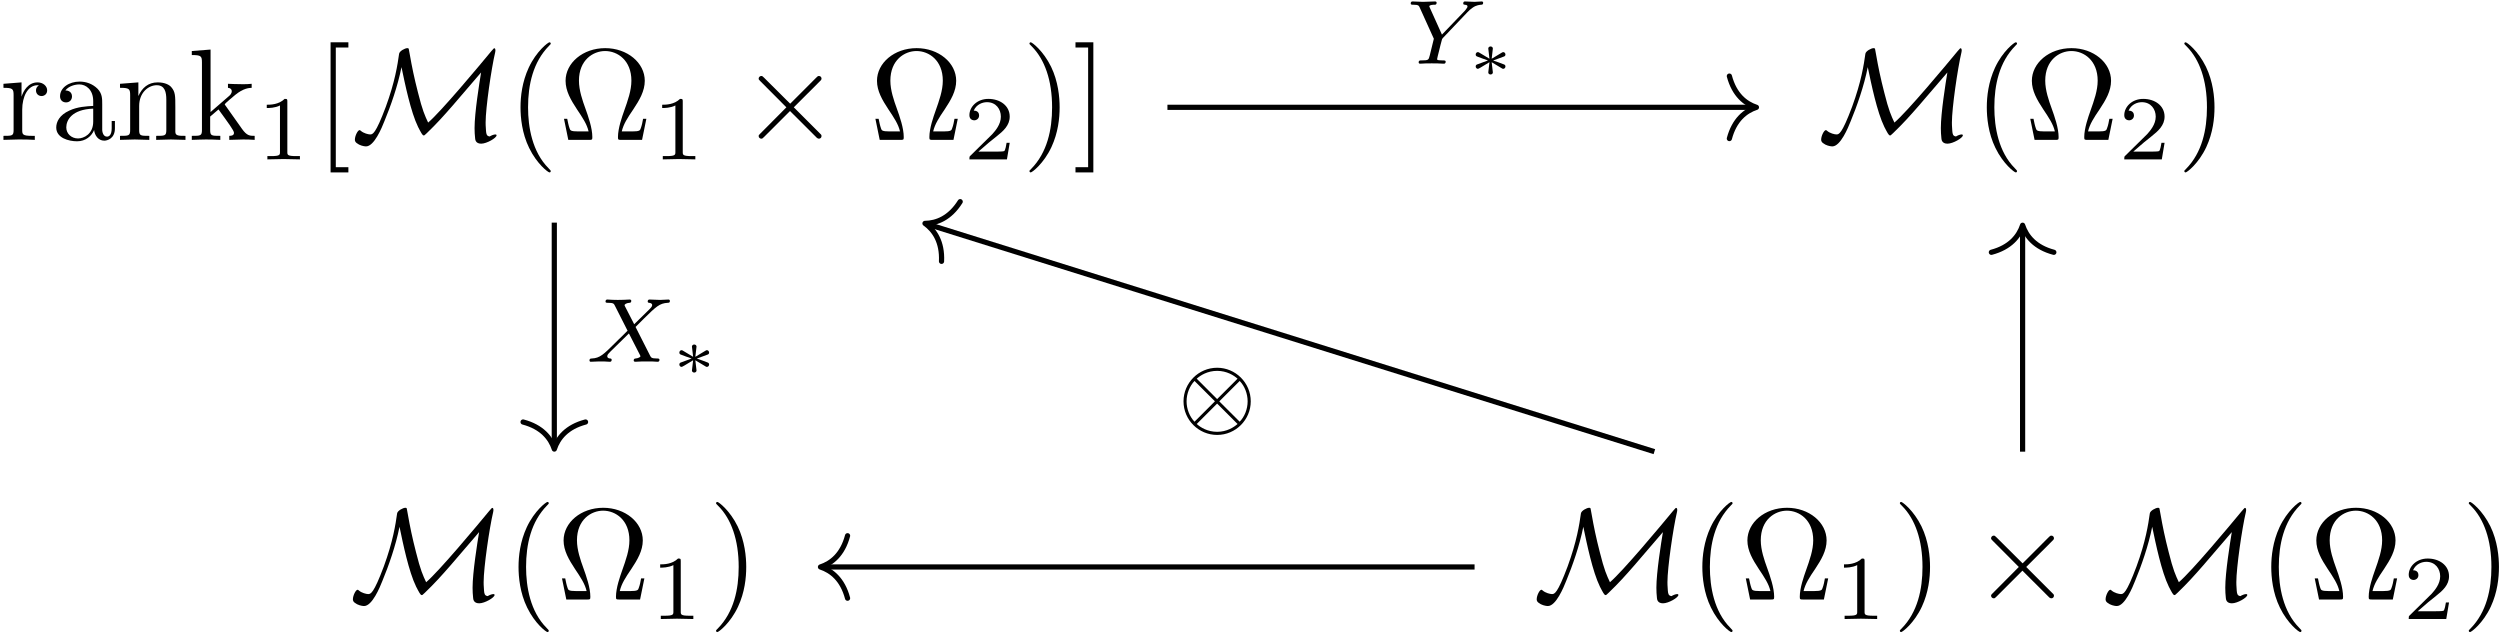 <?xml version="1.0" encoding="UTF-8"?>
<svg xmlns="http://www.w3.org/2000/svg" xmlns:xlink="http://www.w3.org/1999/xlink" width="689pt" height="175pt" viewBox="0 0 689 175" version="1.1">
<defs>
<g>
<symbol overflow="visible" id="glyph0-0">
<path style="stroke:none;" d=""/>
</symbol>
<symbol overflow="visible" id="glyph0-1">
<path style="stroke:none;" d="M 5.984 -11.906 L 5.984 -15.844 L 1 -15.453 L 1 -14.344 C 3.516 -14.344 3.797 -14.094 3.797 -12.328 L 3.797 -2.719 C 3.797 -1.109 3.406 -1.109 1 -1.109 L 1 0 C 2.406 -0.031 4.094 -0.109 5.094 -0.109 C 6.531 -0.109 8.219 -0.109 9.641 0 L 9.641 -1.109 L 8.891 -1.109 C 6.234 -1.109 6.172 -1.5 6.172 -2.797 L 6.172 -8.312 C 6.172 -11.875 7.672 -15.062 10.406 -15.062 C 10.656 -15.062 10.719 -15.062 10.797 -15.031 C 10.688 -14.984 9.969 -14.562 9.969 -13.625 C 9.969 -12.625 10.719 -12.078 11.516 -12.078 C 12.156 -12.078 13.047 -12.516 13.047 -13.656 C 13.047 -14.812 11.938 -15.844 10.406 -15.844 C 7.781 -15.844 6.484 -13.453 5.984 -11.906 Z M 5.984 -11.906 "/>
</symbol>
<symbol overflow="visible" id="glyph0-2">
<path style="stroke:none;" d="M 11.938 -2.719 C 12.078 -1.297 13.047 0.219 14.734 0.219 C 15.484 0.219 17.672 -0.281 17.672 -3.188 L 17.672 -5.203 L 16.781 -5.203 L 16.781 -3.188 C 16.781 -1.109 15.891 -0.891 15.484 -0.891 C 14.312 -0.891 14.172 -2.516 14.172 -2.688 L 14.172 -9.859 C 14.172 -11.375 14.172 -12.766 12.875 -14.094 C 11.469 -15.484 9.688 -16.062 7.953 -16.062 C 5.016 -16.062 2.547 -14.375 2.547 -12.016 C 2.547 -10.938 3.266 -10.328 4.203 -10.328 C 5.203 -10.328 5.844 -11.047 5.844 -11.984 C 5.844 -12.406 5.672 -13.594 4.016 -13.625 C 4.984 -14.875 6.734 -15.281 7.891 -15.281 C 9.641 -15.281 11.688 -13.875 11.688 -10.688 L 11.688 -9.359 C 9.859 -9.25 7.344 -9.141 5.094 -8.062 C 2.406 -6.844 1.5 -4.984 1.5 -3.406 C 1.5 -0.5 4.984 0.391 7.25 0.391 C 9.609 0.391 11.266 -1.047 11.938 -2.719 Z M 11.688 -8.609 L 11.688 -5.016 C 11.688 -1.609 9.109 -0.391 7.5 -0.391 C 5.734 -0.391 4.266 -1.656 4.266 -3.438 C 4.266 -5.422 5.766 -8.391 11.688 -8.609 Z M 11.688 -8.609 "/>
</symbol>
<symbol overflow="visible" id="glyph0-3">
<path style="stroke:none;" d="M 3.938 -12.328 L 3.938 -2.719 C 3.938 -1.109 3.547 -1.109 1.141 -1.109 L 1.141 0 C 2.406 -0.031 4.234 -0.109 5.203 -0.109 C 6.125 -0.109 8 -0.031 9.219 0 L 9.219 -1.109 C 6.812 -1.109 6.422 -1.109 6.422 -2.719 L 6.422 -9.328 C 6.422 -13.047 8.969 -15.062 11.266 -15.062 C 13.516 -15.062 13.906 -13.125 13.906 -11.078 L 13.906 -2.719 C 13.906 -1.109 13.516 -1.109 11.109 -1.109 L 11.109 0 C 12.375 -0.031 14.203 -0.109 15.172 -0.109 C 16.094 -0.109 17.969 -0.031 19.188 0 L 19.188 -1.109 C 17.312 -1.109 16.422 -1.109 16.391 -2.188 L 16.391 -9.031 C 16.391 -12.125 16.391 -13.234 15.281 -14.516 C 14.781 -15.125 13.594 -15.844 11.516 -15.844 C 8.891 -15.844 7.203 -14.312 6.203 -12.078 L 6.203 -15.844 L 1.141 -15.453 L 1.141 -14.344 C 3.656 -14.344 3.938 -14.094 3.938 -12.328 Z M 3.938 -12.328 "/>
</symbol>
<symbol overflow="visible" id="glyph0-4">
<path style="stroke:none;" d="M 3.797 -2.719 C 3.797 -1.109 3.406 -1.109 1 -1.109 L 1 0 C 2.188 -0.031 3.875 -0.109 4.906 -0.109 C 5.984 -0.109 7.422 -0.078 8.859 0 L 8.859 -1.109 C 6.453 -1.109 6.062 -1.109 6.062 -2.719 L 6.062 -6.422 L 8.359 -8.391 C 11.109 -4.594 12.625 -2.578 12.625 -1.938 C 12.625 -1.25 12.016 -1.109 11.328 -1.109 L 11.328 0 C 12.328 -0.031 14.453 -0.109 15.203 -0.109 C 16.25 -0.109 17.281 -0.078 18.328 0 L 18.328 -1.109 C 17 -1.109 16.203 -1.109 14.844 -3.016 L 10.297 -9.438 C 10.25 -9.5 10.078 -9.719 10.078 -9.828 C 10.078 -9.969 12.625 -12.125 12.984 -12.406 C 15.234 -14.234 16.75 -14.312 17.5 -14.344 L 17.5 -15.453 C 16.453 -15.344 16 -15.344 14.984 -15.344 C 13.703 -15.344 11.469 -15.422 10.969 -15.453 L 10.969 -14.344 C 11.656 -14.312 12.016 -13.906 12.016 -13.453 C 12.016 -12.734 11.516 -12.297 11.219 -12.047 L 6.172 -7.672 L 6.172 -24.891 L 1 -24.484 L 1 -23.375 C 3.516 -23.375 3.797 -23.125 3.797 -21.375 Z M 3.797 -2.719 "/>
</symbol>
<symbol overflow="visible" id="glyph0-5">
<path style="stroke:none;" d="M 9.141 8.969 L 9.141 7.531 L 5.672 7.531 L 5.672 -25.453 L 9.141 -25.453 L 9.141 -26.891 L 4.234 -26.891 L 4.234 8.969 Z M 9.141 8.969 "/>
</symbol>
<symbol overflow="visible" id="glyph0-6">
<path style="stroke:none;" d="M 11.875 8.609 C 11.875 8.5 11.875 8.422 11.266 7.812 C 6.781 3.297 5.625 -3.484 5.625 -8.969 C 5.625 -15.203 7 -21.438 11.406 -25.922 C 11.875 -26.359 11.875 -26.422 11.875 -26.531 C 11.875 -26.781 11.719 -26.891 11.516 -26.891 C 11.156 -26.891 7.922 -24.453 5.812 -19.906 C 3.984 -15.953 3.547 -11.984 3.547 -8.969 C 3.547 -6.172 3.938 -1.828 5.922 2.219 C 8.062 6.641 11.156 8.969 11.516 8.969 C 11.719 8.969 11.875 8.859 11.875 8.609 Z M 11.875 8.609 "/>
</symbol>
<symbol overflow="visible" id="glyph0-7">
<path style="stroke:none;" d="M 24.281 -5.812 L 23.375 -5.812 C 23.203 -4.875 23.062 -4.047 22.734 -3.188 C 22.562 -2.625 22.453 -2.328 20.375 -2.328 L 17.5 -2.328 C 17.969 -4.344 19.078 -6.062 20.688 -8.422 C 22.375 -10.969 23.844 -13.453 23.844 -16.281 C 23.844 -21.266 19 -25.281 12.938 -25.281 C 6.781 -25.281 2.016 -21.188 2.016 -16.281 C 2.016 -13.453 3.484 -10.969 5.156 -8.422 C 6.734 -6.062 7.891 -4.344 8.359 -2.328 L 5.484 -2.328 C 3.406 -2.328 3.297 -2.625 3.125 -3.156 C 2.828 -3.984 2.656 -4.906 2.469 -5.812 L 1.578 -5.812 L 2.766 0 L 8.5 0 C 9.281 0 9.391 0 9.391 -0.75 C 9.391 -3.266 8.281 -6.422 7.453 -8.719 C 6.703 -10.797 5.703 -13.625 5.703 -16.312 C 5.703 -22.047 9.641 -24.484 12.906 -24.484 C 16.359 -24.484 20.156 -21.906 20.156 -16.312 C 20.156 -13.625 19.188 -10.906 18.141 -7.953 C 17.609 -6.453 16.453 -3.234 16.453 -0.75 C 16.453 0 16.562 0 17.391 0 L 23.094 0 Z M 24.281 -5.812 "/>
</symbol>
<symbol overflow="visible" id="glyph0-8">
<path style="stroke:none;" d="M 10.359 -8.969 C 10.359 -11.766 9.969 -16.094 8 -20.156 C 5.844 -24.562 2.766 -26.891 2.406 -26.891 C 2.188 -26.891 2.047 -26.75 2.047 -26.531 C 2.047 -26.422 2.047 -26.359 2.719 -25.719 C 6.234 -22.156 8.281 -16.453 8.281 -8.969 C 8.281 -2.828 6.953 3.484 2.516 8 C 2.047 8.422 2.047 8.5 2.047 8.609 C 2.047 8.828 2.188 8.969 2.406 8.969 C 2.766 8.969 5.984 6.531 8.109 1.969 C 9.938 -1.969 10.359 -5.953 10.359 -8.969 Z M 10.359 -8.969 "/>
</symbol>
<symbol overflow="visible" id="glyph0-9">
<path style="stroke:none;" d="M 5.703 -26.891 L 0.781 -26.891 L 0.781 -25.453 L 4.266 -25.453 L 4.266 7.531 L 0.781 7.531 L 0.781 8.969 L 5.703 8.969 Z M 5.703 -26.891 "/>
</symbol>
<symbol overflow="visible" id="glyph1-0">
<path style="stroke:none;" d=""/>
</symbol>
<symbol overflow="visible" id="glyph1-1">
<path style="stroke:none;" d="M 8.406 -15.969 C 8.406 -16.641 8.359 -16.672 7.656 -16.672 C 6.047 -15.094 3.766 -15.062 2.734 -15.062 L 2.734 -14.156 C 3.344 -14.156 5 -14.156 6.375 -14.859 L 6.375 -2.062 C 6.375 -1.234 6.375 -0.906 3.859 -0.906 L 2.906 -0.906 L 2.906 0 C 3.359 -0.031 6.453 -0.094 7.375 -0.094 C 8.156 -0.094 11.328 -0.031 11.875 0 L 11.875 -0.906 L 10.922 -0.906 C 8.406 -0.906 8.406 -1.234 8.406 -2.062 Z M 8.406 -15.969 "/>
</symbol>
<symbol overflow="visible" id="glyph1-2">
<path style="stroke:none;" d="M 12.688 -4.562 L 11.828 -4.562 C 11.75 -4.016 11.5 -2.531 11.172 -2.281 C 10.969 -2.141 9.047 -2.141 8.688 -2.141 L 4.062 -2.141 C 6.703 -4.469 7.578 -5.172 9.094 -6.359 C 10.953 -7.828 12.688 -9.391 12.688 -11.781 C 12.688 -14.812 10.016 -16.672 6.797 -16.672 C 3.688 -16.672 1.578 -14.484 1.578 -12.172 C 1.578 -10.891 2.656 -10.766 2.906 -10.766 C 3.516 -10.766 4.25 -11.203 4.25 -12.109 C 4.25 -12.547 4.062 -13.438 2.766 -13.438 C 3.547 -15.219 5.25 -15.766 6.422 -15.766 C 8.938 -15.766 10.25 -13.812 10.25 -11.781 C 10.25 -9.594 8.688 -7.859 7.891 -6.953 L 1.828 -0.984 C 1.578 -0.75 1.578 -0.703 1.578 0 L 11.922 0 Z M 12.688 -4.562 "/>
</symbol>
<symbol overflow="visible" id="glyph2-0">
<path style="stroke:none;" d=""/>
</symbol>
<symbol overflow="visible" id="glyph2-1">
<path style="stroke:none;" d="M 13.812 -20.047 C 14.781 -15.391 16.359 -7.703 18.391 -3.547 C 19.188 -2.016 19.578 -1.219 19.938 -1.219 C 20.078 -1.219 20.156 -1.219 20.797 -1.859 C 23.531 -4.484 25.391 -6.562 27.906 -9.438 L 35.75 -18.578 C 35.25 -15.531 33.953 -7.453 33.953 -3.266 C 33.953 -2.297 34 -1.359 34.109 -0.391 C 34.141 0 34.281 1.047 35.781 1.047 C 37.297 1.047 40.016 -0.531 40.016 -1.25 C 40.016 -1.469 39.797 -1.5 39.703 -1.5 C 39.234 -1.5 38.516 -1.188 38.125 -0.938 C 37.266 -1.047 37.188 -1.609 37.109 -2.438 C 37 -3.578 37 -4.656 37 -4.812 C 37 -8.781 38.578 -19.656 39.625 -24.094 C 39.656 -24.344 39.703 -24.422 39.703 -24.703 C 39.703 -24.844 39.656 -25.25 39.406 -25.25 C 39.266 -25.25 39.234 -25.203 38.547 -24.422 C 35.172 -20.328 24.703 -7.781 21.156 -4.766 C 20.266 -6.672 19.609 -8.031 18.359 -13.047 C 17.312 -17.109 16.703 -20.078 16.094 -23.562 C 16 -24.062 15.812 -25.031 15.812 -25.094 C 15.703 -25.281 15.531 -25.281 15.422 -25.281 C 14.781 -25.281 13.266 -24.484 13.156 -23.734 C 12.734 -20.734 12.016 -16 9.5 -9.141 C 6.641 -1.5 5.844 -1.5 5.156 -1.5 C 4.703 -1.5 3.375 -1.797 2.578 -2.516 C 2.406 -2.688 2.328 -2.688 2.266 -2.688 C 1.75 -2.688 0.969 -1.078 0.969 -0.078 C 0.969 0.25 0.969 0.688 2.109 1.297 C 3.016 1.75 3.875 1.797 4.047 1.797 C 6.281 1.797 8.391 -3.328 9.109 -5.156 C 10.797 -9.219 12.797 -14.875 13.812 -20.047 Z M 13.812 -20.047 "/>
</symbol>
<symbol overflow="visible" id="glyph2-2">
<path style="stroke:none;" d="M 13.953 -9.969 L 6.781 -17.109 C 6.344 -17.531 6.281 -17.609 5.984 -17.609 C 5.625 -17.609 5.266 -17.281 5.266 -16.891 C 5.266 -16.641 5.344 -16.562 5.734 -16.172 L 12.906 -8.969 L 5.734 -1.75 C 5.344 -1.359 5.266 -1.297 5.266 -1.047 C 5.266 -0.641 5.625 -0.328 5.984 -0.328 C 6.281 -0.328 6.344 -0.391 6.781 -0.828 L 13.906 -7.953 L 21.344 -0.531 C 21.406 -0.5 21.656 -0.328 21.875 -0.328 C 22.297 -0.328 22.594 -0.641 22.594 -1.047 C 22.594 -1.109 22.594 -1.25 22.484 -1.438 C 22.453 -1.5 16.75 -7.141 14.953 -8.969 L 21.516 -15.531 C 21.688 -15.75 22.234 -16.203 22.406 -16.422 C 22.453 -16.5 22.594 -16.641 22.594 -16.891 C 22.594 -17.281 22.297 -17.609 21.875 -17.609 C 21.594 -17.609 21.438 -17.469 21.047 -17.062 Z M 13.953 -9.969 "/>
</symbol>
<symbol overflow="visible" id="glyph3-0">
<path style="stroke:none;" d=""/>
</symbol>
<symbol overflow="visible" id="glyph3-1">
<path style="stroke:none;" d="M 17.031 -14.141 C 17.5 -14.641 18 -15.094 18.562 -15.469 C 19.578 -16.172 20.516 -16.219 20.844 -16.25 C 21.109 -16.266 21.422 -16.266 21.422 -16.797 C 21.422 -16.969 21.266 -17.156 21.062 -17.156 C 20.438 -17.156 19.688 -17.047 19.031 -17.047 C 18.234 -17.047 17.172 -17.156 16.422 -17.156 C 16.297 -17.156 15.922 -17.156 15.922 -16.594 C 15.922 -16.266 16.25 -16.25 16.375 -16.25 C 17.094 -16.203 17.094 -15.922 17.094 -15.766 C 17.094 -15.547 16.953 -15.344 16.766 -15.109 C 16.625 -14.891 16.5 -14.719 16.344 -14.562 L 10.062 -8.016 L 6.75 -15.359 C 6.578 -15.719 6.578 -15.766 6.578 -15.797 C 6.578 -16.25 7.781 -16.25 7.938 -16.25 C 8.266 -16.25 8.594 -16.25 8.594 -16.797 C 8.594 -16.828 8.594 -17.156 8.188 -17.156 C 7.438 -17.156 5.578 -17.047 4.828 -17.047 C 4.188 -17.047 2.594 -17.156 1.953 -17.156 C 1.75 -17.156 1.453 -17.078 1.453 -16.594 C 1.453 -16.25 1.781 -16.25 2.141 -16.25 C 3.594 -16.25 3.688 -16.016 3.938 -15.469 L 7.828 -6.875 L 6.703 -2.281 C 6.375 -1 6.359 -0.922 4.391 -0.906 C 3.969 -0.906 3.641 -0.906 3.641 -0.375 C 3.641 -0.125 3.812 0 4.047 0 C 4.516 0 5.094 -0.078 5.594 -0.078 C 6.078 -0.078 6.797 -0.094 7.25 -0.094 C 7.766 -0.094 8.344 -0.078 8.859 -0.078 C 9.391 -0.078 10.016 0 10.547 0 C 10.703 0 11.094 0 11.094 -0.547 C 11.094 -0.906 10.797 -0.906 10.25 -0.906 C 9.844 -0.906 9.75 -0.906 9.297 -0.953 C 8.812 -1 8.734 -1.047 8.734 -1.312 C 8.734 -1.453 9.047 -2.656 9.219 -3.344 C 9.422 -4.141 9.938 -6.328 10 -6.422 C 10.094 -6.797 10.094 -6.859 10.344 -7.109 Z M 17.031 -14.141 "/>
</symbol>
<symbol overflow="visible" id="glyph3-2">
<path style="stroke:none;" d="M 13.953 -9.594 L 16.344 -11.984 C 19.562 -15.141 20.547 -16.125 22.797 -16.25 C 23.125 -16.266 23.422 -16.266 23.422 -16.766 C 23.422 -17.078 23.156 -17.156 23.078 -17.156 C 22.344 -17.156 21.469 -17.047 20.719 -17.047 C 20.062 -17.047 18.453 -17.156 17.797 -17.156 C 17.609 -17.156 17.297 -17.078 17.297 -16.594 C 17.297 -16.578 17.297 -16.266 17.672 -16.25 C 17.906 -16.219 18.531 -16.172 18.531 -15.625 C 18.531 -15.234 18.156 -14.844 17.906 -14.594 C 17.703 -14.406 14.516 -11.297 13.578 -10.344 L 11.047 -15.266 C 11 -15.344 10.922 -15.516 10.922 -15.625 C 10.922 -15.797 11.406 -16.203 12.25 -16.25 C 12.422 -16.25 12.781 -16.266 12.781 -16.797 C 12.781 -16.828 12.75 -17.156 12.359 -17.156 C 11.828 -17.156 11.203 -17.078 10.672 -17.078 C 10.141 -17.078 9.562 -17.047 9.047 -17.047 C 8.609 -17.047 8.016 -17.047 7.562 -17.078 C 7.125 -17.094 6.609 -17.156 6.203 -17.156 C 6.078 -17.156 5.672 -17.156 5.672 -16.594 C 5.672 -16.25 6 -16.25 6.406 -16.25 C 7.859 -16.25 7.984 -16 8.234 -15.5 L 11.75 -8.562 L 10.344 -7.156 C 9.875 -6.703 8.688 -5.578 8.234 -5.094 C 5.172 -2.062 4.141 -1 1.891 -0.906 C 1.531 -0.875 1.25 -0.875 1.25 -0.344 C 1.25 -0.25 1.328 0 1.609 0 C 2.328 0 3.188 -0.094 3.938 -0.094 C 4.375 -0.094 5 -0.094 5.422 -0.078 C 5.875 -0.047 6.422 0 6.859 0 C 6.984 0 7.375 0 7.375 -0.531 C 7.375 -0.875 7.078 -0.906 6.938 -0.906 C 6.672 -0.922 6.156 -1 6.156 -1.531 C 6.156 -1.938 6.484 -2.266 7.031 -2.812 L 12.125 -7.812 L 15.172 -1.859 C 15.297 -1.609 15.312 -1.562 15.312 -1.531 C 15.312 -1.375 14.859 -0.984 13.984 -0.906 C 13.766 -0.875 13.438 -0.875 13.438 -0.344 C 13.438 -0.328 13.453 0 13.859 0 C 14.391 0 15.016 -0.078 15.547 -0.078 C 16.062 -0.078 16.641 -0.094 17.172 -0.094 C 17.609 -0.094 18.203 -0.094 18.656 -0.078 C 19.078 -0.047 19.609 0 20.016 0 C 20.141 0 20.547 0 20.547 -0.547 C 20.547 -0.906 20.219 -0.906 19.812 -0.906 C 18.359 -0.906 18.234 -1.188 18 -1.609 Z M 13.953 -9.594 "/>
</symbol>
<symbol overflow="visible" id="glyph4-0">
<path style="stroke:none;" d=""/>
</symbol>
<symbol overflow="visible" id="glyph4-1">
<path style="stroke:none;" d="M 6.906 -4.953 C 6.938 -5.312 7.234 -7.609 7.234 -7.766 C 7.234 -8.094 6.953 -8.344 6.594 -8.344 C 6.219 -8.344 5.969 -8.047 5.969 -7.781 C 5.969 -7.609 6.25 -5.328 6.297 -4.953 L 3.516 -6.625 C 3.344 -6.719 3.266 -6.781 3.109 -6.781 C 2.812 -6.781 2.5 -6.516 2.5 -6.109 C 2.5 -5.828 2.672 -5.656 2.875 -5.578 C 3.859 -5.188 4.875 -4.828 5.891 -4.484 C 4.875 -4.109 3.234 -3.516 2.922 -3.391 C 2.797 -3.344 2.5 -3.234 2.5 -2.828 C 2.5 -2.438 2.812 -2.172 3.109 -2.172 C 3.297 -2.172 3.859 -2.516 6.297 -4 C 6.25 -3.625 5.969 -1.344 5.969 -1.172 C 5.969 -0.891 6.219 -0.609 6.594 -0.609 C 6.953 -0.609 7.234 -0.859 7.234 -1.188 C 7.234 -1.344 6.938 -3.641 6.906 -4 L 9.734 -2.297 C 9.859 -2.219 9.938 -2.172 10.094 -2.172 C 10.391 -2.172 10.703 -2.438 10.703 -2.828 C 10.703 -3.125 10.531 -3.297 10.328 -3.375 C 9.344 -3.766 8.328 -4.125 7.312 -4.469 C 8.328 -4.844 9.969 -5.438 10.281 -5.562 C 10.406 -5.609 10.703 -5.719 10.703 -6.109 C 10.703 -6.516 10.391 -6.781 10.094 -6.781 C 9.938 -6.781 9.859 -6.719 9.688 -6.625 Z M 6.906 -4.953 "/>
</symbol>
<symbol overflow="visible" id="glyph5-0">
<path style="stroke:none;" d=""/>
</symbol>
<symbol overflow="visible" id="glyph5-1">
<path style="stroke:none;" d="M 20.469 -6.281 C 20.469 -11.422 16.266 -15.547 11.203 -15.547 C 6.078 -15.547 1.938 -11.344 1.938 -6.297 C 1.938 -1.156 6.125 2.969 11.203 2.969 C 16.328 2.969 20.469 -1.234 20.469 -6.281 Z M 5.578 -12.531 C 6.609 -13.453 8.531 -14.688 11.203 -14.688 C 13.859 -14.688 15.797 -13.453 16.828 -12.531 L 11.203 -6.906 Z M 4.969 -0.672 C 3.594 -2.109 2.781 -4.219 2.781 -6.281 C 2.781 -8.484 3.672 -10.547 4.969 -11.906 L 10.594 -6.297 Z M 17.422 -11.906 C 18.812 -10.469 19.609 -8.359 19.609 -6.297 C 19.609 -4.094 18.734 -2.031 17.422 -0.672 L 11.797 -6.281 Z M 16.828 -0.047 C 15.797 0.875 13.859 2.109 11.203 2.109 C 8.531 2.109 6.609 0.875 5.578 -0.047 L 11.203 -5.672 Z M 16.828 -0.047 "/>
</symbol>
</g>
</defs>
<g id="surface1">
<g style="fill:rgb(0%,0%,0%);fill-opacity:1;">
  <use xlink:href="#glyph0-1" x="-0.049" y="38.548"/>
</g>
<g style="fill:rgb(0%,0%,0%);fill-opacity:1;">
  <use xlink:href="#glyph0-2" x="14" y="38.548"/>
  <use xlink:href="#glyph0-3" x="31.932" y="38.548"/>
</g>
<g style="fill:rgb(0%,0%,0%);fill-opacity:1;">
  <use xlink:href="#glyph0-4" x="51.859" y="38.548"/>
</g>
<g style="fill:rgb(0%,0%,0%);fill-opacity:1;">
  <use xlink:href="#glyph1-1" x="70.785" y="43.926"/>
</g>
<g style="fill:rgb(0%,0%,0%);fill-opacity:1;">
  <use xlink:href="#glyph0-5" x="86.873" y="38.548"/>
</g>
<g style="fill:rgb(0%,0%,0%);fill-opacity:1;">
  <use xlink:href="#glyph2-1" x="96.838" y="38.548"/>
</g>
<g style="fill:rgb(0%,0%,0%);fill-opacity:1;">
  <use xlink:href="#glyph0-6" x="139.908" y="38.548"/>
</g>
<g style="fill:rgb(0%,0%,0%);fill-opacity:1;">
  <use xlink:href="#glyph0-7" x="153.857" y="38.548"/>
</g>
<g style="fill:rgb(0%,0%,0%);fill-opacity:1;">
  <use xlink:href="#glyph1-1" x="179.76" y="43.926"/>
</g>
<g style="fill:rgb(0%,0%,0%);fill-opacity:1;">
  <use xlink:href="#glyph2-2" x="203.819" y="38.548"/>
</g>
<g style="fill:rgb(0%,0%,0%);fill-opacity:1;">
  <use xlink:href="#glyph0-7" x="239.682" y="38.548"/>
</g>
<g style="fill:rgb(0%,0%,0%);fill-opacity:1;">
  <use xlink:href="#glyph1-2" x="265.588" y="43.926"/>
</g>
<g style="fill:rgb(0%,0%,0%);fill-opacity:1;">
  <use xlink:href="#glyph0-8" x="281.676" y="38.548"/>
  <use xlink:href="#glyph0-9" x="295.624" y="38.548"/>
</g>
<g style="fill:rgb(0%,0%,0%);fill-opacity:1;">
  <use xlink:href="#glyph2-1" x="500.945" y="38.548"/>
</g>
<g style="fill:rgb(0%,0%,0%);fill-opacity:1;">
  <use xlink:href="#glyph0-6" x="544.016" y="38.548"/>
</g>
<g style="fill:rgb(0%,0%,0%);fill-opacity:1;">
  <use xlink:href="#glyph0-7" x="557.964" y="38.548"/>
</g>
<g style="fill:rgb(0%,0%,0%);fill-opacity:1;">
  <use xlink:href="#glyph1-2" x="583.868" y="43.926"/>
</g>
<g style="fill:rgb(0%,0%,0%);fill-opacity:1;">
  <use xlink:href="#glyph0-8" x="599.956" y="38.548"/>
</g>
<g style="fill:rgb(0%,0%,0%);fill-opacity:1;">
  <use xlink:href="#glyph2-1" x="96.291" y="165.225"/>
</g>
<g style="fill:rgb(0%,0%,0%);fill-opacity:1;">
  <use xlink:href="#glyph0-6" x="139.361" y="165.225"/>
</g>
<g style="fill:rgb(0%,0%,0%);fill-opacity:1;">
  <use xlink:href="#glyph0-7" x="153.309" y="165.225"/>
</g>
<g style="fill:rgb(0%,0%,0%);fill-opacity:1;">
  <use xlink:href="#glyph1-1" x="179.21" y="170.603"/>
</g>
<g style="fill:rgb(0%,0%,0%);fill-opacity:1;">
  <use xlink:href="#glyph0-8" x="195.302" y="165.225"/>
</g>
<g style="fill:rgb(0%,0%,0%);fill-opacity:1;">
  <use xlink:href="#glyph2-1" x="422.548" y="165.225"/>
</g>
<g style="fill:rgb(0%,0%,0%);fill-opacity:1;">
  <use xlink:href="#glyph0-6" x="465.618" y="165.225"/>
</g>
<g style="fill:rgb(0%,0%,0%);fill-opacity:1;">
  <use xlink:href="#glyph0-7" x="479.567" y="165.225"/>
</g>
<g style="fill:rgb(0%,0%,0%);fill-opacity:1;">
  <use xlink:href="#glyph1-1" x="505.47" y="170.603"/>
</g>
<g style="fill:rgb(0%,0%,0%);fill-opacity:1;">
  <use xlink:href="#glyph0-8" x="521.559" y="165.225"/>
</g>
<g style="fill:rgb(0%,0%,0%);fill-opacity:1;">
  <use xlink:href="#glyph2-2" x="543.476" y="165.225"/>
</g>
<g style="fill:rgb(0%,0%,0%);fill-opacity:1;">
  <use xlink:href="#glyph2-1" x="579.334" y="165.225"/>
</g>
<g style="fill:rgb(0%,0%,0%);fill-opacity:1;">
  <use xlink:href="#glyph0-6" x="622.413" y="165.225"/>
</g>
<g style="fill:rgb(0%,0%,0%);fill-opacity:1;">
  <use xlink:href="#glyph0-7" x="636.361" y="165.225"/>
</g>
<g style="fill:rgb(0%,0%,0%);fill-opacity:1;">
  <use xlink:href="#glyph1-2" x="662.265" y="170.603"/>
</g>
<g style="fill:rgb(0%,0%,0%);fill-opacity:1;">
  <use xlink:href="#glyph0-8" x="678.353" y="165.225"/>
</g>
<path style="fill:none;stroke-width:0.398;stroke-linecap:butt;stroke-linejoin:miter;stroke:rgb(0%,0%,0%);stroke-opacity:1;stroke-miterlimit:10;" d="M -6.773 17.595 L 38.119 17.595 " transform="matrix(3.6,0,0,-3.6,346.127,92.918)"/>
<path style="fill:none;stroke-width:0.398;stroke-linecap:round;stroke-linejoin:round;stroke:rgb(0%,0%,0%);stroke-opacity:1;stroke-miterlimit:10;" d="M -2.072 2.391 C -1.693 0.956 -0.85 0.279 -0 0.001 C -0.85 -0.279 -1.693 -0.957 -2.072 -2.391 " transform="matrix(3.6,0,0,-3.6,484.072,29.58)"/>
<g style="fill:rgb(0%,0%,0%);fill-opacity:1;">
  <use xlink:href="#glyph3-1" x="387.34" y="17.556"/>
</g>
<g style="fill:rgb(0%,0%,0%);fill-opacity:1;">
  <use xlink:href="#glyph4-1" x="404.199" y="21.142"/>
</g>
<path style="fill:none;stroke-width:0.398;stroke-linecap:butt;stroke-linejoin:miter;stroke:rgb(0%,0%,0%);stroke-opacity:1;stroke-miterlimit:10;" d="M -53.712 8.767 L -53.712 -8.369 " transform="matrix(3.6,0,0,-3.6,346.127,92.918)"/>
<path style="fill:none;stroke-width:0.398;stroke-linecap:round;stroke-linejoin:round;stroke:rgb(0%,0%,0%);stroke-opacity:1;stroke-miterlimit:10;" d="M -2.072 2.391 C -1.693 0.956 -0.85 0.279 -0 0.001 C -0.85 -0.279 -1.693 -0.956 -2.072 -2.391 " transform="matrix(0,3.6,3.6,0,152.768,123.763)"/>
<g style="fill:rgb(0%,0%,0%);fill-opacity:1;">
  <use xlink:href="#glyph3-2" x="161.206" y="99.705"/>
</g>
<g style="fill:rgb(0%,0%,0%);fill-opacity:1;">
  <use xlink:href="#glyph4-1" x="184.728" y="103.29"/>
</g>
<path style="fill:none;stroke-width:0.398;stroke-linecap:butt;stroke-linejoin:miter;stroke:rgb(0%,0%,0%);stroke-opacity:1;stroke-miterlimit:10;" d="M 58.695 -8.767 L 58.695 8.369 " transform="matrix(3.6,0,0,-3.6,346.127,92.918)"/>
<path style="fill:none;stroke-width:0.398;stroke-linecap:round;stroke-linejoin:round;stroke:rgb(0%,0%,0%);stroke-opacity:1;stroke-miterlimit:10;" d="M -2.072 2.391 C -1.694 0.957 -0.85 0.279 -0 -0 C -0.85 -0.279 -1.694 -0.956 -2.072 -2.391 " transform="matrix(0,-3.6,-3.6,0,557.429,62.074)"/>
<path style="fill:none;stroke-width:0.398;stroke-linecap:butt;stroke-linejoin:miter;stroke:rgb(0%,0%,0%);stroke-opacity:1;stroke-miterlimit:10;" d="M 16.74 -17.594 L -33.134 -17.594 " transform="matrix(3.6,0,0,-3.6,346.127,92.918)"/>
<path style="fill:none;stroke-width:0.398;stroke-linecap:round;stroke-linejoin:round;stroke:rgb(0%,0%,0%);stroke-opacity:1;stroke-miterlimit:10;" d="M -2.073 2.391 C -1.694 0.956 -0.85 0.279 -0 0 C -0.85 -0.279 -1.694 -0.957 -2.073 -2.391 " transform="matrix(-3.6,0,0,3.6,226.125,156.257)"/>
<path style="fill:none;stroke-width:0.398;stroke-linecap:butt;stroke-linejoin:miter;stroke:rgb(0%,0%,0%);stroke-opacity:1;stroke-miterlimit:10;" d="M 30.505 -8.767 L -25.142 8.648 " transform="matrix(3.6,0,0,-3.6,346.127,92.918)"/>
<path style="fill:none;stroke-width:0.398;stroke-linecap:round;stroke-linejoin:round;stroke:rgb(0%,0%,0%);stroke-opacity:1;stroke-miterlimit:10;" d="M -2.072 2.391 C -1.694 0.956 -0.85 0.279 0.001 0 C -0.85 -0.278 -1.694 -0.956 -2.072 -2.391 " transform="matrix(-3.439,-1.076,-1.076,3.439,254.931,61.571)"/>
<g style="fill:rgb(0%,0%,0%);fill-opacity:1;">
  <use xlink:href="#glyph5-1" x="324.239" y="116.898"/>
</g>
</g>
</svg>
